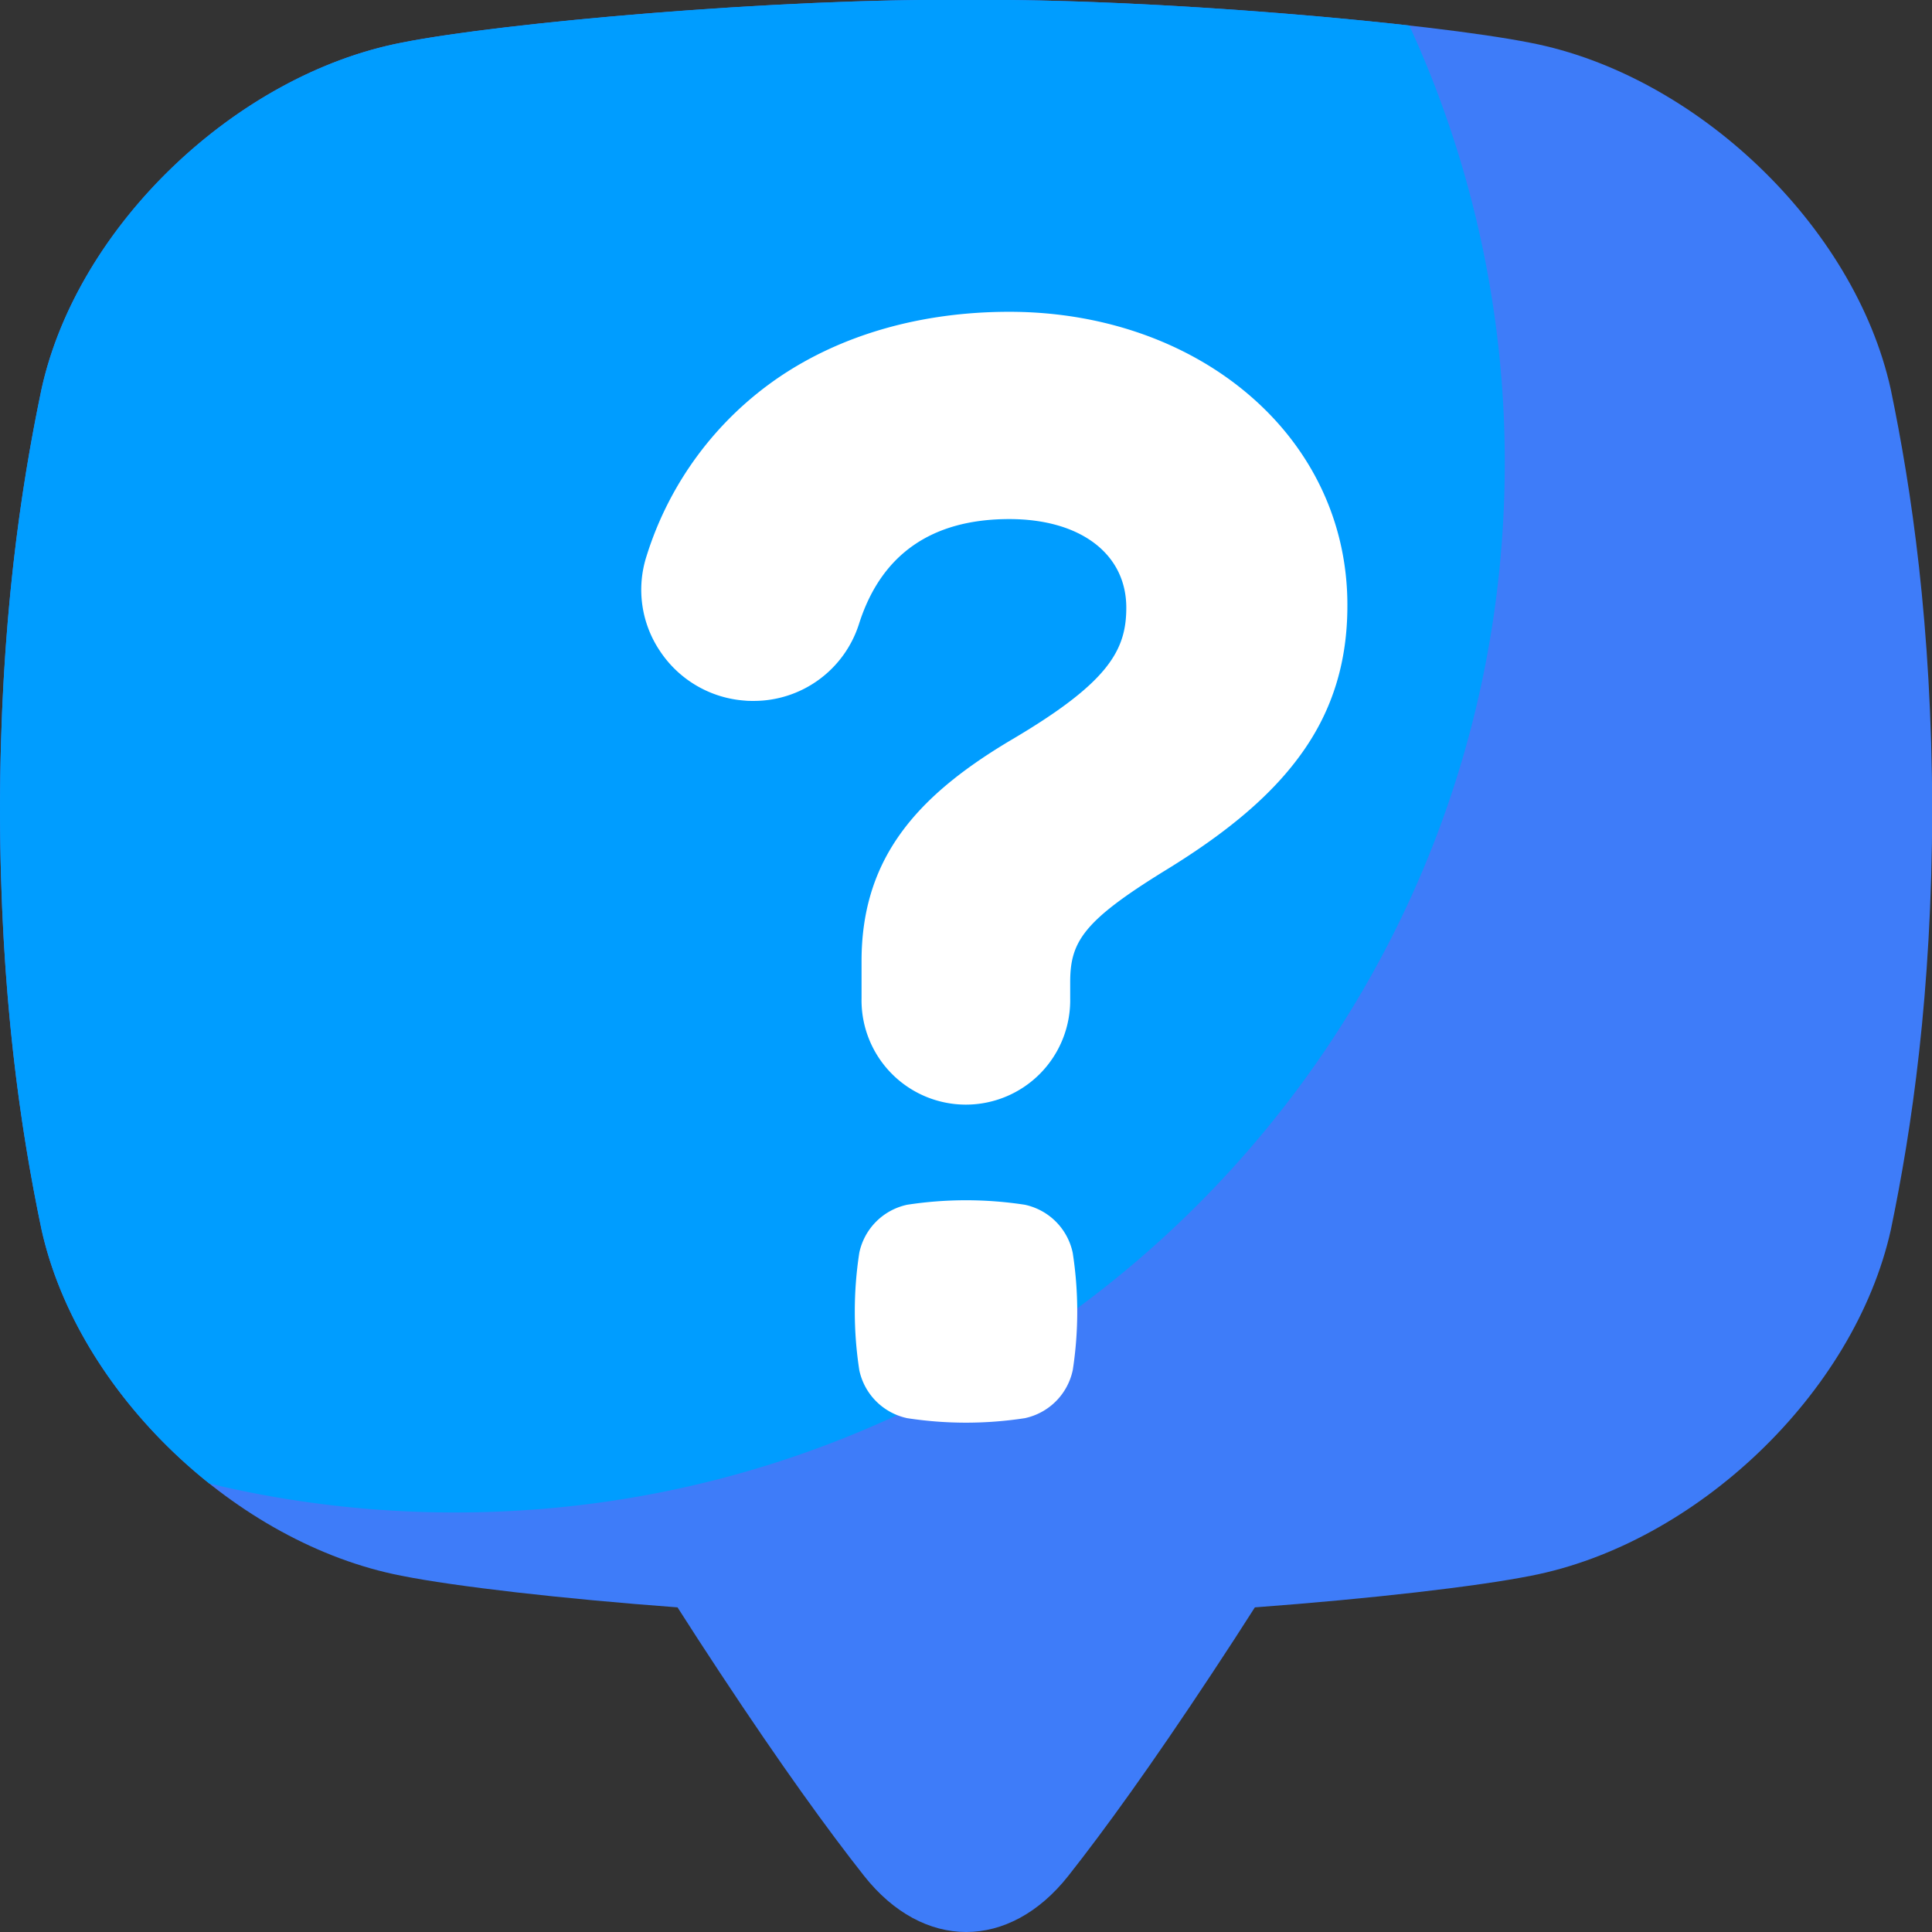 <svg xmlns="http://www.w3.org/2000/svg" version="1.1" xmlns:xlink="http://www.w3.org/1999/xlink" xmlns:svgjs="http://svgjs.com/svgjs" width="512" height="512" x="0" y="0" viewBox="0 0 512 512" style="enable-background:new 0 0 512 512" xml:space="preserve" class=""><rect x="0" y="0" width="512" height="512" fill="#333333" stroke="none"/><g><g id="ESSENTIAL_UI" data-name="ESSENTIAL UI"><path d="m501.06 103.13c-9.63-43.48-51.78-83.31-95.38-91.77-26.57-5.31-100.68-11.87-149.68-11.36-49-.54-123.1 6-149.67 11.33-43.6 8.49-85.75 48.32-95.33 91.8-5.53 26.4-10.92 62.32-11 111.35.08 49 5.47 84.93 11 111.34 9.63 43.48 51.78 83.31 95.38 91.77 14.34 2.86 42.55 6.1 73.17 8.38q5.2 8.17 11.3 17.4c16.25 24.62 28.68 41.77 38.11 53.72 15.68 19.88 38.5 19.88 54.18 0 9.43-11.95 21.86-29.1 38.11-53.72q6.1-9.22 11.3-17.4c30.63-2.28 58.83-5.52 73.18-8.38 43.6-8.46 85.75-48.29 95.38-91.77 5.48-26.41 10.86-62.32 10.95-111.34-.14-49.04-5.52-84.94-11-111.35z" fill="#3e7cf9" data-original="#f9973e" class=""></path><path d="m256 0c-49-.54-123.1 6-149.67 11.33-43.6 8.49-85.75 48.32-95.33 91.8-5.53 26.4-10.92 62.32-11 111.35.08 49 5.47 84.93 11 111.34 5.67 25.59 22.61 49.92 44.48 67.33a279.05 279.05 0 0 0 65.13 7.67c153.63 0 278.17-124.54 278.17-278.16a277 277 0 0 0 -25.3-115.9c-34.17-3.84-82.29-7.12-117.48-6.76z" fill="#009dff" data-original="#fca84c" class=""></path><path d="m284.28 363.14a16.49 16.49 0 0 1 -12.69 12.69 102.65 102.65 0 0 1 -31.17 0 16.48 16.48 0 0 1 -12.69-12.69 101.87 101.87 0 0 1 0-31.18 16.48 16.48 0 0 1 12.69-12.69 102.65 102.65 0 0 1 31.17 0 16.49 16.49 0 0 1 12.69 12.73 101.87 101.87 0 0 1 0 31.18zm60.88-163.79c-7.72 10.92-19.29 20.89-36.41 31.36-21.67 13.36-25.14 18.85-25.14 29.6v4.25a27.65 27.65 0 1 1 -55.29 0v-9.85c0-12.68 3.17-23.44 9.69-32.89 6.32-9.16 15.8-17.3 29.84-25.65 25.89-15.23 30.63-23.78 30.63-35.13 0-14.26-12.15-23.48-31-23.48-20.59 0-34 9.36-39.85 27.83a29.25 29.25 0 0 1 -28.06 20.36c-.72 0-1.45 0-2.16-.08a29.48 29.48 0 0 1 -22.42-13 29.09 29.09 0 0 1 -3.64-25.33 89.61 89.61 0 0 1 34.93-47.26c16.76-11.42 37.93-17.45 61.2-17.45 24.17 0 46.6 7.71 63.16 21.71 17.05 14.4 26.43 34.27 26.43 55.94.05 14.9-3.86 27.72-11.91 39.07z" fill="#ffffff" data-original="#ffffff" class=""></path></g></g></svg>